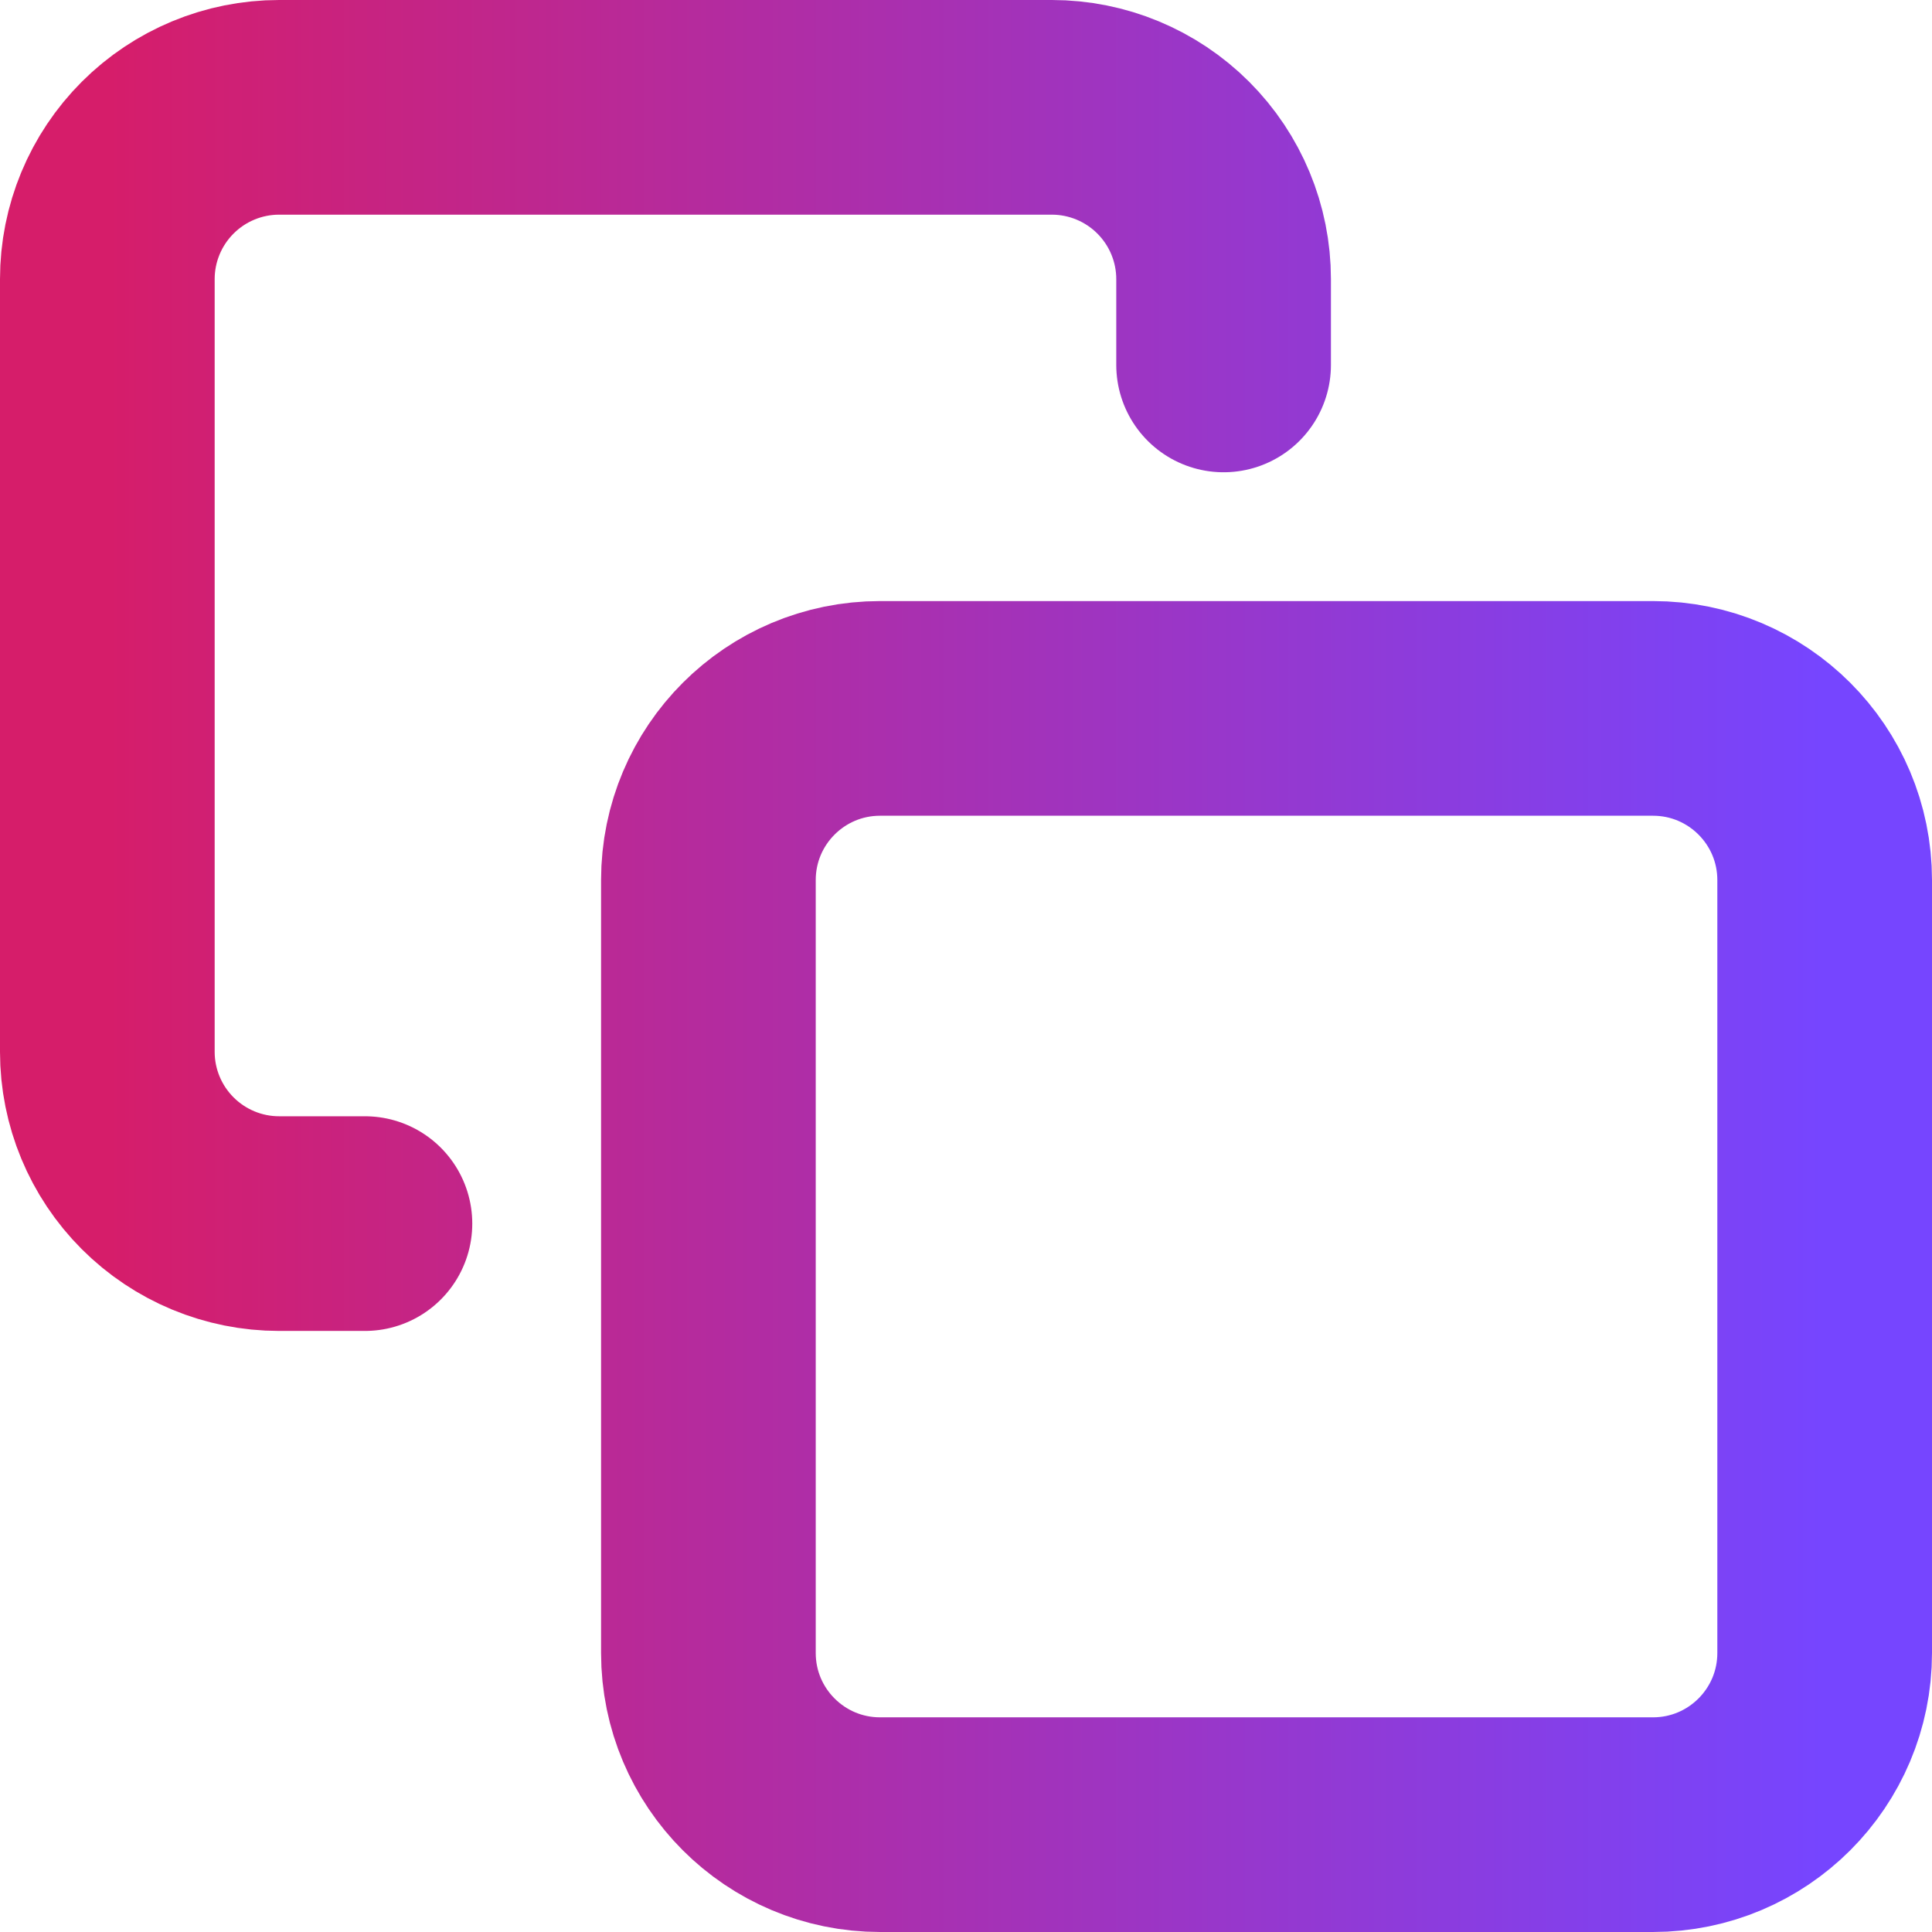 <svg width="18" height="18" viewBox="0 0 18 18" fill="none" xmlns="http://www.w3.org/2000/svg">
    <path d="M3.4 11.4H2.6C2.176 11.4 1.769 11.231 1.469 10.931C1.169 10.631 1 10.224 1 9.8V2.6C1 2.176 1.169 1.769 1.469 1.469C1.769 1.169 2.176 1 2.6 1H9.8C10.224 1 10.631 1.169 10.931 1.469C11.231 1.769 11.4 2.176 11.4 2.6V3.4M8.2 6.6H15.4C16.284 6.6 17 7.316 17 8.2V15.4C17 16.284 16.284 17 15.4 17H8.2C7.316 17 6.6 16.284 6.6 15.4V8.2C6.6 7.316 7.316 6.6 8.2 6.6Z"
          stroke="url(#paint0_linear_5155_73033)" stroke-width="2" stroke-linecap="round" stroke-linejoin="round"/>
    <defs>
        <linearGradient id="paint0_linear_5155_73033" x1="1" y1="8.855" x2="17" y2="8.855"
                        gradientUnits="userSpaceOnUse">
            <stop stop-color="#D61D6A"/>
            <stop offset="1" stop-color="#7645FF"/>
        </linearGradient>
    </defs>
</svg>
